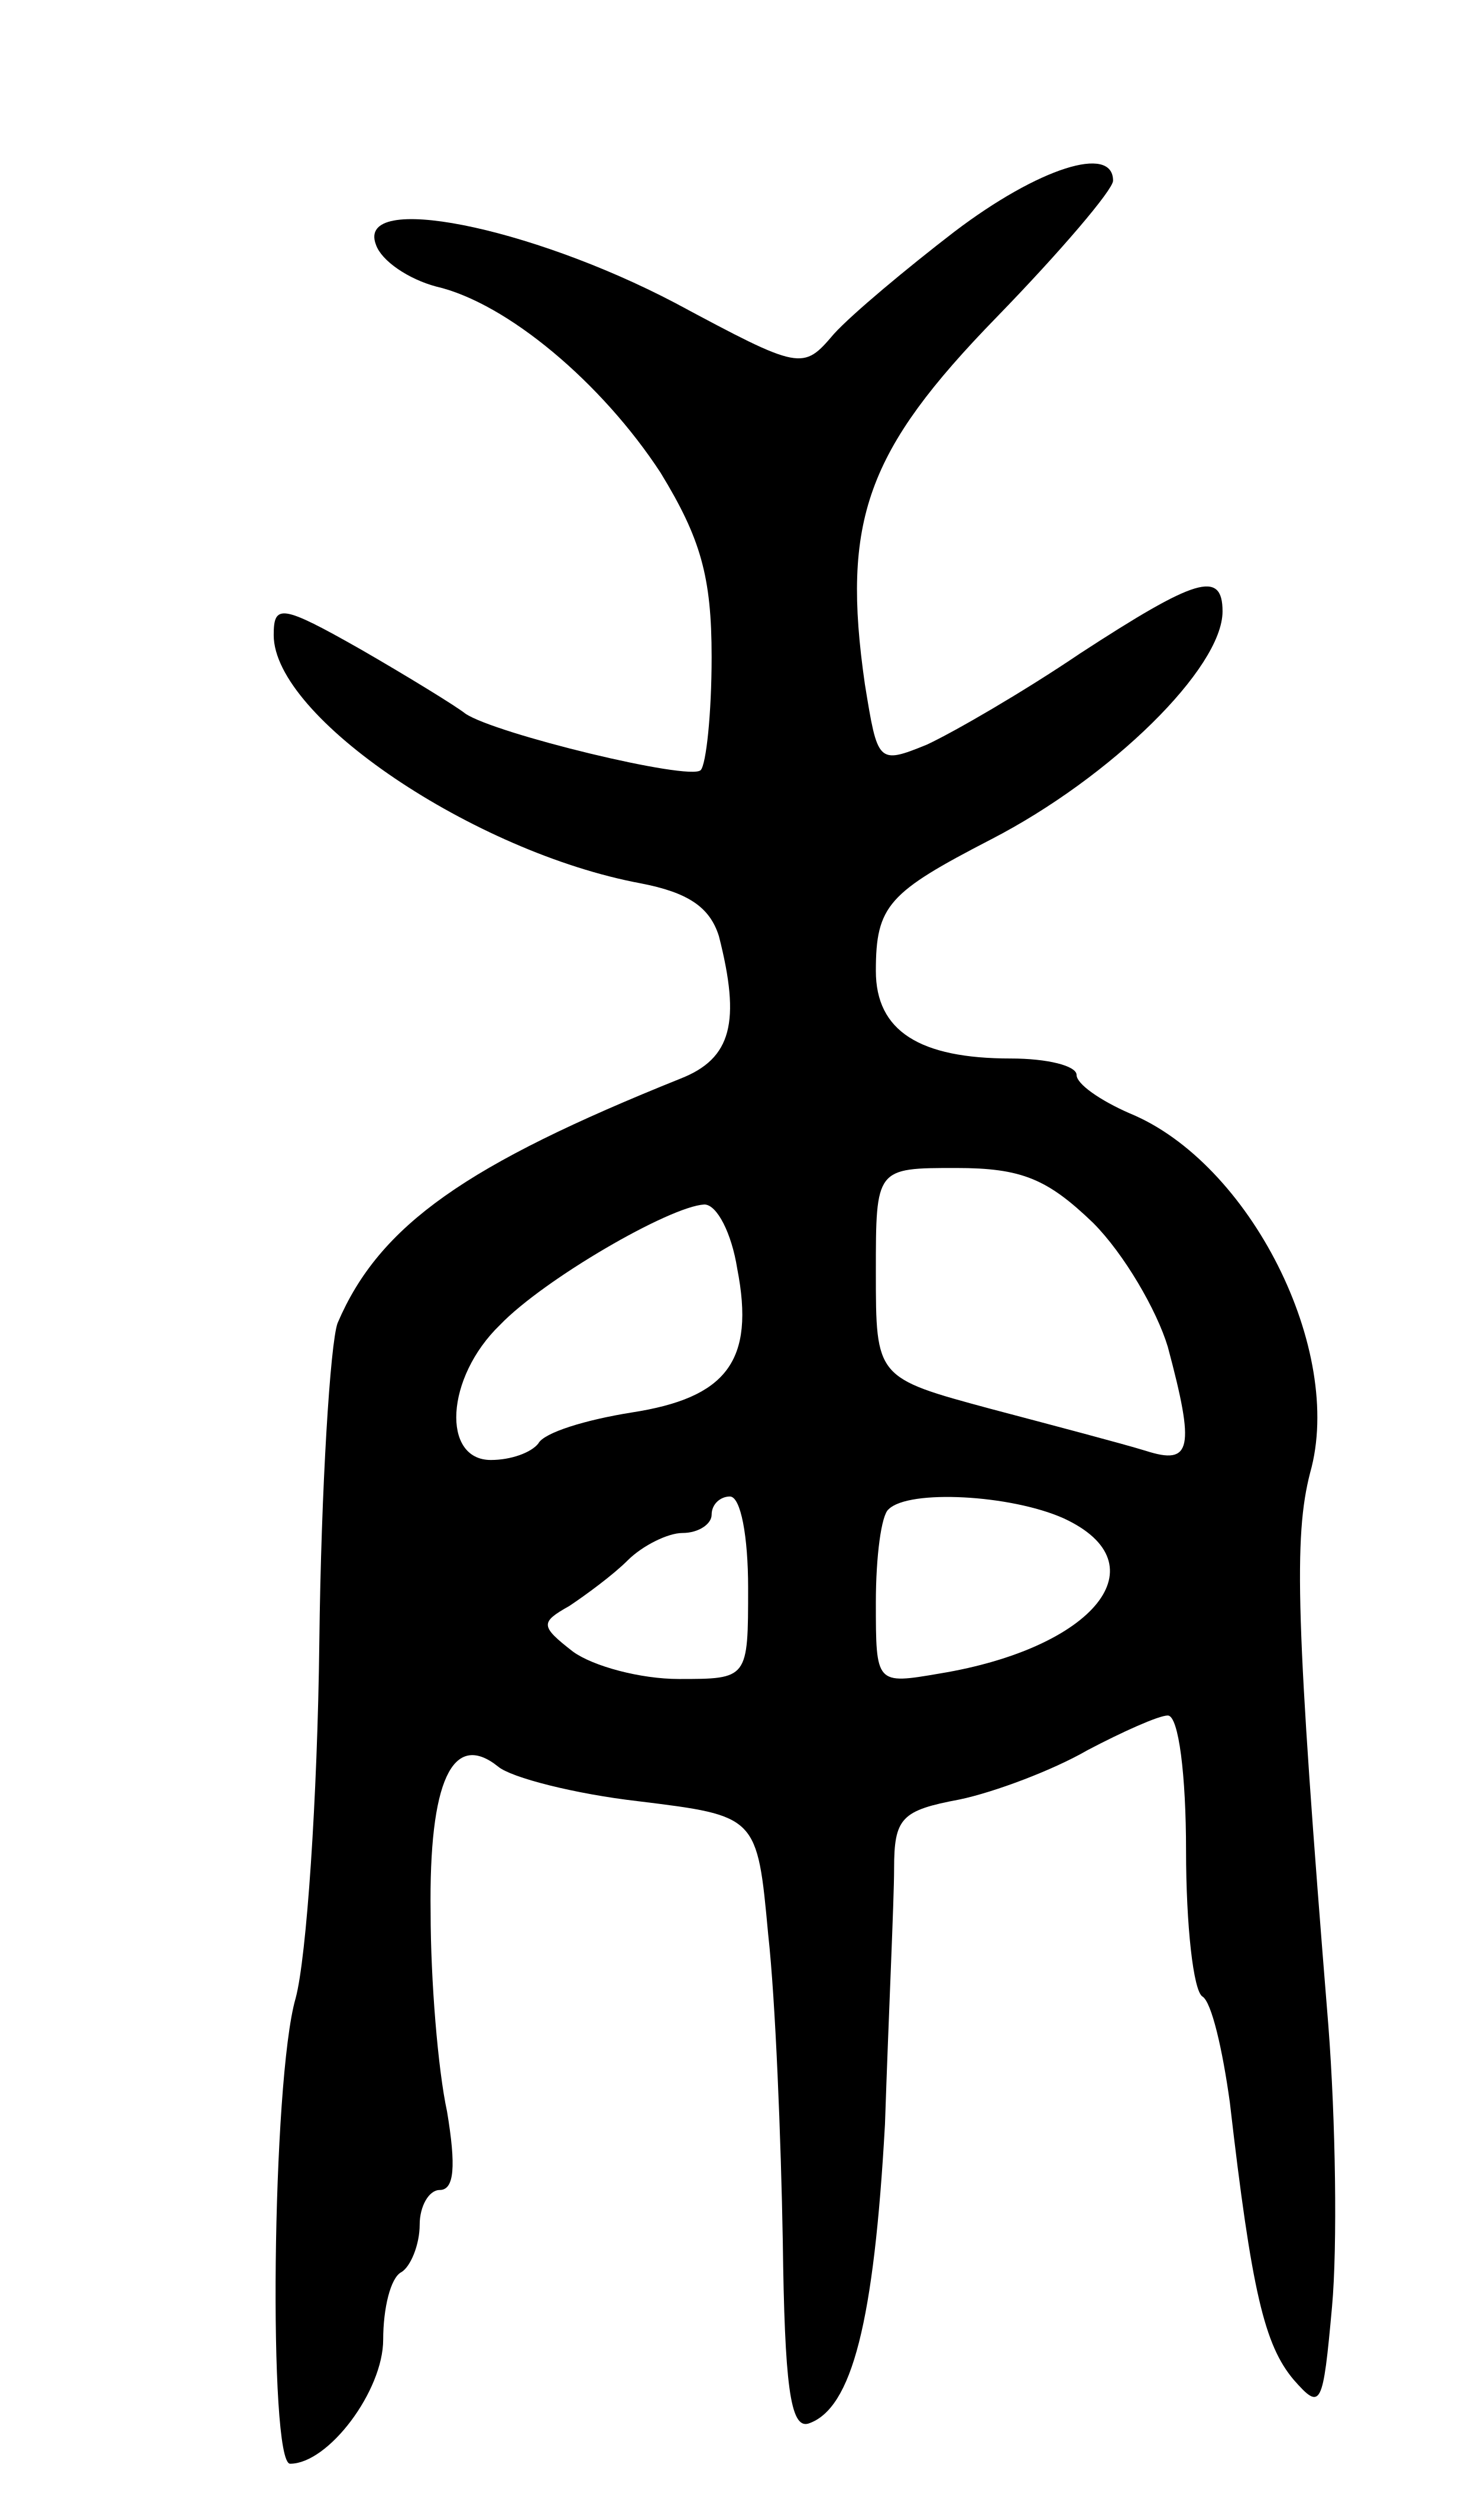 <svg version="1.0" xmlns="http://www.w3.org/2000/svg"
 width="81pt" height="137pt" viewBox="0 0 81 137"
 preserveAspectRatio="xMidYMid meet">
<g transform="translate(0,137) scale(0.1,-0.1)"
fill="#000000" stroke="none">
<path d="M523 1243 c-26 -20 -56 -45 -66 -56 -17 -20 -18 -20 -87 17 -80 42
-175 61 -164 32 3 -9 18 -19 33 -23 39 -9 91 -53 123 -102 22 -36 28 -57 28
-101 0 -31 -3 -59 -6 -62 -6 -6 -113 20 -129 31 -5 4 -31 20 -57 35 -44 25
-48 25 -48 8 0 -45 110 -119 201 -136 26 -5 38 -13 43 -29 12 -47 7 -67 -21
-78 -117 -47 -165 -80 -188 -134 -4 -11 -9 -90 -10 -175 -1 -85 -7 -173 -13
-195 -13 -45 -15 -255 -3 -255 21 0 51 40 51 68 0 17 4 34 10 37 5 3 10 15 10
26 0 10 5 19 11 19 8 0 9 13 4 43 -5 23 -9 72 -9 109 -1 72 12 100 37 80 7 -6
42 -15 77 -19 65 -8 65 -8 71 -73 4 -36 7 -112 8 -168 1 -78 4 -103 14 -100
24 8 36 56 42 164 2 60 5 123 5 140 0 28 4 32 36 38 19 4 51 16 70 27 19 10
39 19 44 19 6 0 10 -33 10 -74 0 -41 4 -77 9 -80 5 -3 11 -29 15 -58 12 -104
19 -133 35 -152 15 -17 16 -15 21 40 3 33 2 102 -2 154 -18 222 -19 268 -10
303 19 67 -33 170 -99 197 -16 7 -29 16 -29 21 0 5 -16 9 -36 9 -50 0 -74 15
-74 48 0 36 7 43 63 72 66 34 127 94 127 125 0 23 -15 18 -78 -23 -31 -21 -69
-43 -84 -50 -27 -11 -27 -10 -34 33 -13 90 1 128 72 201 35 36 64 70 64 75 0
20 -41 7 -87 -28z m76 -543 c17 -17 35 -48 41 -68 15 -56 13 -65 -12 -57 -13
4 -51 14 -85 23 -63 17 -63 17 -63 75 0 57 0 57 44 57 36 0 50 -6 75 -30z
m-195 -25 c10 -51 -6 -71 -58 -79 -25 -4 -48 -11 -51 -17 -4 -5 -15 -9 -26 -9
-27 0 -25 45 5 74 24 25 93 65 112 66 7 0 15 -16 18 -35z m6 -175 c0 -50 0
-50 -38 -50 -21 0 -47 7 -58 15 -18 14 -18 16 -2 25 9 6 24 17 32 25 8 8 22
15 30 15 9 0 16 5 16 10 0 6 5 10 10 10 6 0 10 -22 10 -50z m173 38 c54 -25
17 -71 -68 -85 -35 -6 -35 -6 -35 39 0 25 3 48 7 51 11 11 67 8 96 -5z"/>
</g>
</svg>

